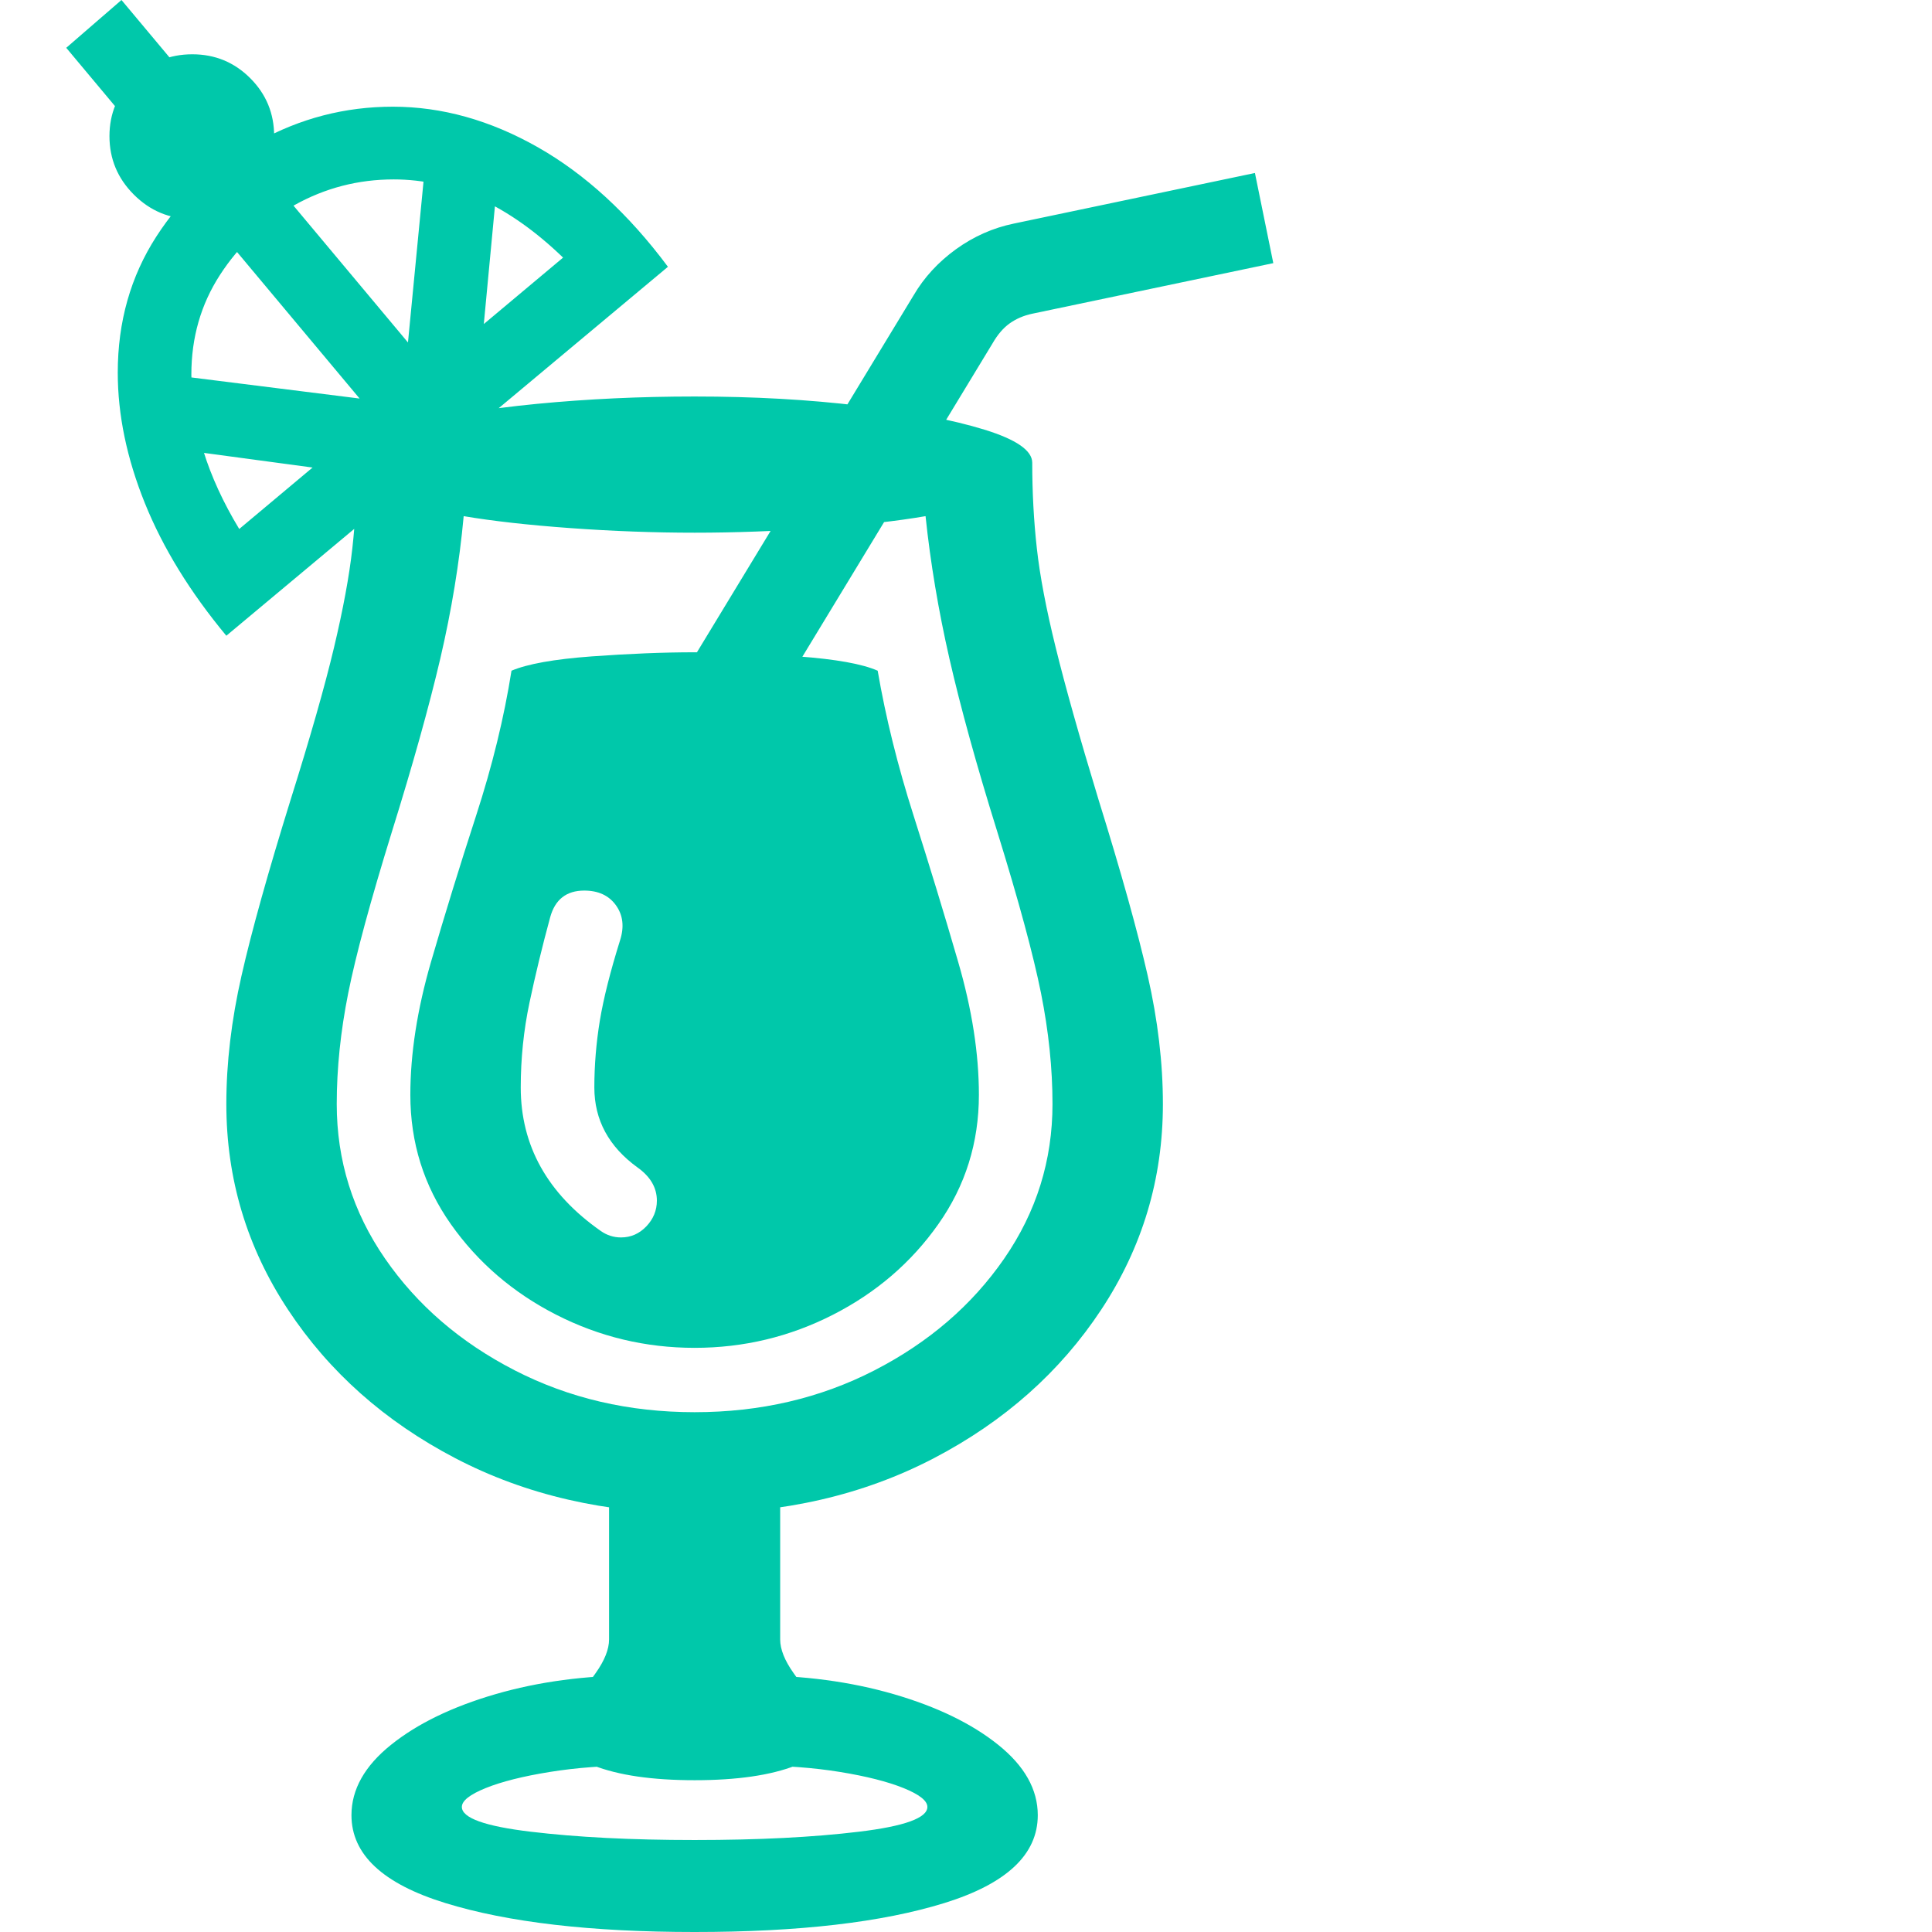 <svg version="1.1" xmlns="http://www.w3.org/2000/svg" style="fill:rgba(0,0,0,1.0)" width="256" height="256" viewBox="0 0 30.562 32.812"><path fill="rgb(0, 200, 170)" d="M10.672 25.703 C9.161 25.703 7.807 25.391 6.609 24.766 C5.411 24.141 4.464 23.299 3.766 22.242 C3.068 21.185 2.719 20.021 2.719 18.75 C2.719 18.052 2.805 17.326 2.977 16.57 C3.148 15.815 3.427 14.818 3.812 13.578 C4.146 12.516 4.391 11.656 4.547 11 C4.703 10.344 4.807 9.781 4.859 9.312 C4.911 8.844 4.938 8.359 4.938 7.859 L5.938 7.203 C6.448 7.057 7.133 6.943 7.992 6.859 C8.852 6.776 9.745 6.734 10.672 6.734 C11.672 6.734 12.607 6.786 13.477 6.891 C14.346 6.995 15.052 7.13 15.594 7.297 C16.135 7.464 16.406 7.651 16.406 7.859 C16.406 8.359 16.432 8.844 16.484 9.312 C16.536 9.781 16.643 10.344 16.805 11 C16.966 11.656 17.208 12.516 17.531 13.578 C17.917 14.818 18.195 15.815 18.367 16.57 C18.539 17.326 18.625 18.052 18.625 18.75 C18.625 20.021 18.276 21.185 17.578 22.242 C16.88 23.299 15.932 24.141 14.734 24.766 C13.536 25.391 12.182 25.703 10.672 25.703 Z M10.672 32.812 C8.911 32.812 7.5 32.648 6.438 32.32 C5.375 31.992 4.844 31.495 4.844 30.828 C4.844 30.391 5.068 29.992 5.516 29.633 C5.964 29.273 6.555 28.987 7.289 28.773 C8.023 28.56 8.823 28.453 9.688 28.453 L9.688 29.984 C9.156 29.984 8.664 30.021 8.211 30.094 C7.758 30.167 7.396 30.258 7.125 30.367 C6.854 30.477 6.719 30.583 6.719 30.688 C6.719 30.875 7.109 31.016 7.891 31.109 C8.672 31.203 9.599 31.25 10.672 31.25 C11.755 31.25 12.685 31.203 13.461 31.109 C14.237 31.016 14.625 30.875 14.625 30.688 C14.625 30.583 14.49 30.477 14.219 30.367 C13.948 30.258 13.589 30.167 13.141 30.094 C12.693 30.021 12.198 29.984 11.656 29.984 L11.656 28.453 C12.521 28.453 13.32 28.56 14.055 28.773 C14.789 28.987 15.38 29.273 15.828 29.633 C16.276 29.992 16.5 30.391 16.5 30.828 C16.5 31.495 15.971 31.992 14.914 32.32 C13.857 32.648 12.443 32.812 10.672 32.812 Z M10.672 30.234 C9.953 30.234 9.38 30.151 8.953 29.984 C8.526 29.818 8.312 29.651 8.312 29.484 C8.312 29.37 8.388 29.216 8.539 29.023 C8.69 28.831 8.841 28.628 8.992 28.414 C9.143 28.201 9.219 28.01 9.219 27.844 L9.219 25.047 L12.125 25.047 L12.125 27.844 C12.125 28.01 12.201 28.201 12.352 28.414 C12.503 28.628 12.654 28.831 12.805 29.023 C12.956 29.216 13.031 29.37 13.031 29.484 C13.031 29.651 12.818 29.818 12.391 29.984 C11.964 30.151 11.391 30.234 10.672 30.234 Z M9.422 21.016 C9.589 21.016 9.732 20.953 9.852 20.828 C9.971 20.703 10.031 20.557 10.031 20.391 C10.031 20.172 9.922 19.984 9.703 19.828 C9.214 19.474 8.969 19.021 8.969 18.469 C8.969 18.094 9 17.716 9.062 17.336 C9.125 16.956 9.24 16.5 9.406 15.969 C9.479 15.74 9.456 15.542 9.336 15.375 C9.216 15.208 9.036 15.125 8.797 15.125 C8.495 15.125 8.302 15.276 8.219 15.578 C8.083 16.078 7.966 16.562 7.867 17.031 C7.768 17.5 7.719 17.979 7.719 18.469 C7.719 19.458 8.172 20.271 9.078 20.906 C9.182 20.979 9.297 21.016 9.422 21.016 Z M10.672 22.891 C9.839 22.891 9.055 22.703 8.32 22.328 C7.586 21.953 6.99 21.44 6.531 20.789 C6.073 20.138 5.844 19.406 5.844 18.594 C5.844 17.896 5.961 17.143 6.195 16.336 C6.43 15.529 6.685 14.701 6.961 13.852 C7.237 13.003 7.437 12.182 7.562 11.391 C7.833 11.276 8.286 11.195 8.922 11.148 C9.557 11.102 10.141 11.078 10.672 11.078 C11.203 11.078 11.789 11.102 12.43 11.148 C13.07 11.195 13.521 11.276 13.781 11.391 C13.917 12.182 14.12 13.003 14.391 13.852 C14.661 14.701 14.914 15.529 15.148 16.336 C15.383 17.143 15.5 17.896 15.5 18.594 C15.5 19.406 15.271 20.138 14.812 20.789 C14.354 21.44 13.758 21.953 13.023 22.328 C12.289 22.703 11.505 22.891 10.672 22.891 Z M10.672 23.984 C11.786 23.984 12.805 23.747 13.727 23.273 C14.648 22.799 15.383 22.167 15.93 21.375 C16.477 20.583 16.75 19.708 16.75 18.75 C16.75 18.146 16.685 17.518 16.555 16.867 C16.424 16.216 16.177 15.302 15.812 14.125 C15.458 12.99 15.188 12.01 15 11.188 C14.812 10.365 14.677 9.557 14.594 8.766 C14.115 8.849 13.513 8.917 12.789 8.969 C12.065 9.021 11.359 9.047 10.672 9.047 C9.984 9.047 9.281 9.021 8.562 8.969 C7.844 8.917 7.24 8.849 6.75 8.766 C6.677 9.557 6.544 10.365 6.352 11.188 C6.159 12.01 5.885 12.99 5.531 14.125 C5.167 15.302 4.919 16.216 4.789 16.867 C4.659 17.518 4.594 18.146 4.594 18.75 C4.594 19.708 4.867 20.583 5.414 21.375 C5.961 22.167 6.695 22.799 7.617 23.273 C8.539 23.747 9.557 23.984 10.672 23.984 Z M6.828 8.297 L1.844 7.625 L1.844 6.375 L5.703 6.859 L6.094 2.812 L7.328 3 Z M2.719 10.797 C2.104 10.057 1.643 9.307 1.336 8.547 C1.029 7.786 0.875 7.047 0.875 6.328 C0.875 5.464 1.094 4.693 1.531 4.016 C1.969 3.339 2.544 2.802 3.258 2.406 C3.971 2.01 4.734 1.812 5.547 1.812 C6.38 1.812 7.201 2.042 8.008 2.5 C8.815 2.958 9.552 3.635 10.219 4.531 Z M2.938 8.984 L8.438 4.375 C7.521 3.49 6.563 3.047 5.562 3.047 C4.958 3.047 4.396 3.193 3.875 3.484 C3.354 3.776 2.932 4.172 2.609 4.672 C2.286 5.172 2.125 5.734 2.125 6.359 C2.125 7.214 2.396 8.089 2.938 8.984 Z M11.609 12.625 L10.266 11.812 L14.391 5.016 C14.568 4.714 14.807 4.453 15.109 4.234 C15.411 4.016 15.74 3.87 16.094 3.797 L20.188 2.938 L20.5 4.469 L16.406 5.328 C16.26 5.359 16.133 5.414 16.023 5.492 C15.914 5.57 15.818 5.682 15.734 5.828 Z M5.359 7.219 L0 0.812 L0.938 -0 L6.297 6.406 Z M2.141 3.719 C1.755 3.719 1.424 3.581 1.148 3.305 C0.872 3.029 0.734 2.698 0.734 2.312 C0.734 1.927 0.872 1.599 1.148 1.328 C1.424 1.057 1.755 0.922 2.141 0.922 C2.526 0.922 2.854 1.057 3.125 1.328 C3.396 1.599 3.531 1.927 3.531 2.312 C3.531 2.698 3.396 3.029 3.125 3.305 C2.854 3.581 2.526 3.719 2.141 3.719 Z M30.562 27.344" /></svg>